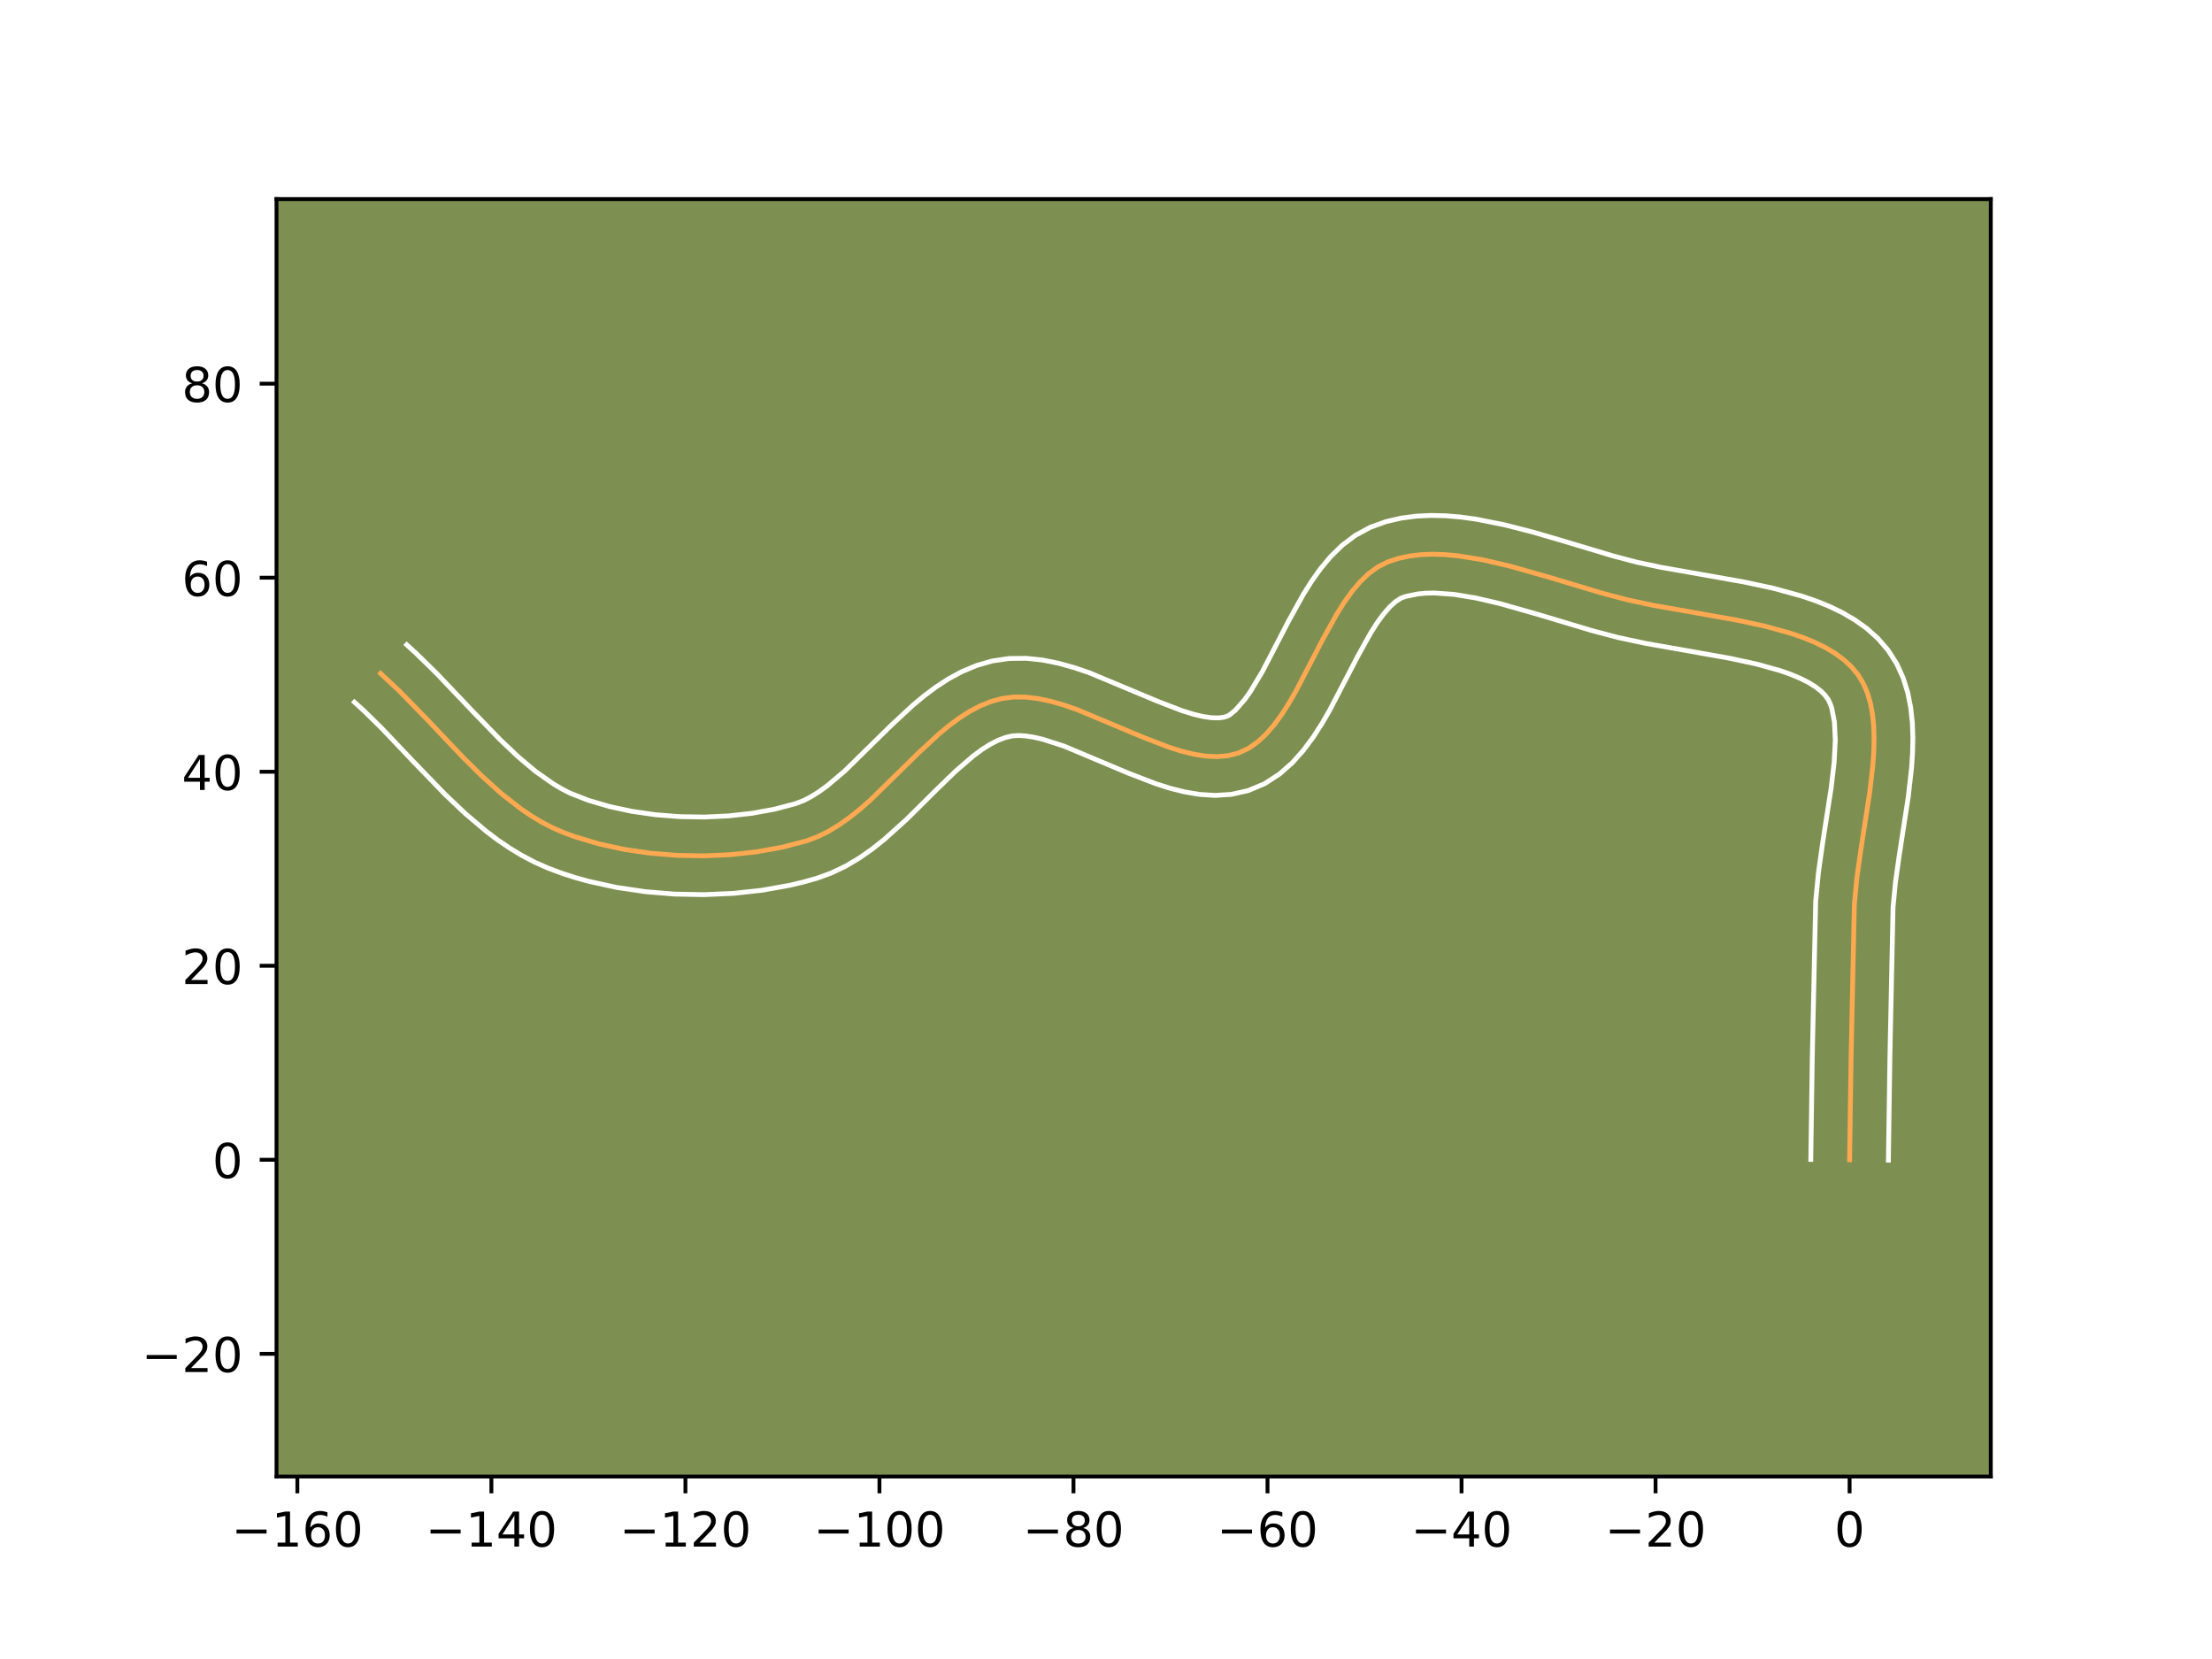 <?xml version="1.0" encoding="utf-8" standalone="no"?>
<!DOCTYPE svg PUBLIC "-//W3C//DTD SVG 1.1//EN"
  "http://www.w3.org/Graphics/SVG/1.1/DTD/svg11.dtd">
<!-- Created with matplotlib (https://matplotlib.org/) -->
<svg height="345.6pt" version="1.1" viewBox="0 0 460.8 345.6" width="460.8pt" xmlns="http://www.w3.org/2000/svg" xmlns:xlink="http://www.w3.org/1999/xlink">
 <defs>
  <style type="text/css">*{stroke-linecap:butt;stroke-linejoin:round;}</style>
 </defs>
 <g id="figure_1">
  <g id="patch_1">
   <path d="M 0 345.6 
L 460.8 345.6 
L 460.8 0 
L 0 0 
z
" style="fill:#ffffff;"/>
  </g>
  <g id="axes_1">
   <g id="patch_2">
    <path d="M 57.6 307.584 
L 414.72 307.584 
L 414.72 41.472 
L 57.6 41.472 
z
" style="fill:#7d9051;"/>
   </g>
   <g id="matplotlib.axis_1">
    <g id="xtick_1">
     <g id="line2d_1">
      <defs>
       <path d="M 0 0 
L 0 3.5 
" id="mac22f0fe16" style="stroke:#000000;stroke-width:0.8;"/>
      </defs>
      <g>
       <use style="stroke:#000000;stroke-width:0.8;" x="61.947" xlink:href="#mac22f0fe16" y="307.584"/>
      </g>
     </g>
     <g id="text_1">
      <!-- −160 -->
      <g transform="translate(48.213 322.182)scale(0.1 -0.1)">
       <defs>
        <path d="M 10.594 35.5 
L 73.188 35.5 
L 73.188 27.203 
L 10.594 27.203 
z
" id="DejaVuSans-8722"/>
        <path d="M 12.406 8.297 
L 28.516 8.297 
L 28.516 63.922 
L 10.984 60.406 
L 10.984 69.391 
L 28.422 72.906 
L 38.281 72.906 
L 38.281 8.297 
L 54.391 8.297 
L 54.391 0 
L 12.406 0 
z
" id="DejaVuSans-49"/>
        <path d="M 33.016 40.375 
Q 26.375 40.375 22.484 35.828 
Q 18.609 31.297 18.609 23.391 
Q 18.609 15.531 22.484 10.953 
Q 26.375 6.391 33.016 6.391 
Q 39.656 6.391 43.531 10.953 
Q 47.406 15.531 47.406 23.391 
Q 47.406 31.297 43.531 35.828 
Q 39.656 40.375 33.016 40.375 
z
M 52.594 71.297 
L 52.594 62.312 
Q 48.875 64.062 45.094 64.984 
Q 41.312 65.922 37.594 65.922 
Q 27.828 65.922 22.672 59.328 
Q 17.531 52.734 16.797 39.406 
Q 19.672 43.656 24.016 45.922 
Q 28.375 48.188 33.594 48.188 
Q 44.578 48.188 50.953 41.516 
Q 57.328 34.859 57.328 23.391 
Q 57.328 12.156 50.688 5.359 
Q 44.047 -1.422 33.016 -1.422 
Q 20.359 -1.422 13.672 8.266 
Q 6.984 17.969 6.984 36.375 
Q 6.984 53.656 15.188 63.938 
Q 23.391 74.219 37.203 74.219 
Q 40.922 74.219 44.703 73.484 
Q 48.484 72.75 52.594 71.297 
z
" id="DejaVuSans-54"/>
        <path d="M 31.781 66.406 
Q 24.172 66.406 20.328 58.906 
Q 16.5 51.422 16.5 36.375 
Q 16.5 21.391 20.328 13.891 
Q 24.172 6.391 31.781 6.391 
Q 39.453 6.391 43.281 13.891 
Q 47.125 21.391 47.125 36.375 
Q 47.125 51.422 43.281 58.906 
Q 39.453 66.406 31.781 66.406 
z
M 31.781 74.219 
Q 44.047 74.219 50.516 64.516 
Q 56.984 54.828 56.984 36.375 
Q 56.984 17.969 50.516 8.266 
Q 44.047 -1.422 31.781 -1.422 
Q 19.531 -1.422 13.062 8.266 
Q 6.594 17.969 6.594 36.375 
Q 6.594 54.828 13.062 64.516 
Q 19.531 74.219 31.781 74.219 
z
" id="DejaVuSans-48"/>
       </defs>
       <use xlink:href="#DejaVuSans-8722"/>
       <use x="83.789" xlink:href="#DejaVuSans-49"/>
       <use x="147.412" xlink:href="#DejaVuSans-54"/>
       <use x="211.035" xlink:href="#DejaVuSans-48"/>
      </g>
     </g>
    </g>
    <g id="xtick_2">
     <g id="line2d_2">
      <g>
       <use style="stroke:#000000;stroke-width:0.8;" x="102.367" xlink:href="#mac22f0fe16" y="307.584"/>
      </g>
     </g>
     <g id="text_2">
      <!-- −140 -->
      <g transform="translate(88.633 322.182)scale(0.1 -0.1)">
       <defs>
        <path d="M 37.797 64.312 
L 12.891 25.391 
L 37.797 25.391 
z
M 35.203 72.906 
L 47.609 72.906 
L 47.609 25.391 
L 58.016 25.391 
L 58.016 17.188 
L 47.609 17.188 
L 47.609 0 
L 37.797 0 
L 37.797 17.188 
L 4.891 17.188 
L 4.891 26.703 
z
" id="DejaVuSans-52"/>
       </defs>
       <use xlink:href="#DejaVuSans-8722"/>
       <use x="83.789" xlink:href="#DejaVuSans-49"/>
       <use x="147.412" xlink:href="#DejaVuSans-52"/>
       <use x="211.035" xlink:href="#DejaVuSans-48"/>
      </g>
     </g>
    </g>
    <g id="xtick_3">
     <g id="line2d_3">
      <g>
       <use style="stroke:#000000;stroke-width:0.8;" x="142.786" xlink:href="#mac22f0fe16" y="307.584"/>
      </g>
     </g>
     <g id="text_3">
      <!-- −120 -->
      <g transform="translate(129.053 322.182)scale(0.1 -0.1)">
       <defs>
        <path d="M 19.188 8.297 
L 53.609 8.297 
L 53.609 0 
L 7.328 0 
L 7.328 8.297 
Q 12.938 14.109 22.625 23.891 
Q 32.328 33.688 34.812 36.531 
Q 39.547 41.844 41.422 45.531 
Q 43.312 49.219 43.312 52.781 
Q 43.312 58.594 39.234 62.25 
Q 35.156 65.922 28.609 65.922 
Q 23.969 65.922 18.812 64.312 
Q 13.672 62.703 7.812 59.422 
L 7.812 69.391 
Q 13.766 71.781 18.938 73 
Q 24.125 74.219 28.422 74.219 
Q 39.75 74.219 46.484 68.547 
Q 53.219 62.891 53.219 53.422 
Q 53.219 48.922 51.531 44.891 
Q 49.859 40.875 45.406 35.406 
Q 44.188 33.984 37.641 27.219 
Q 31.109 20.453 19.188 8.297 
z
" id="DejaVuSans-50"/>
       </defs>
       <use xlink:href="#DejaVuSans-8722"/>
       <use x="83.789" xlink:href="#DejaVuSans-49"/>
       <use x="147.412" xlink:href="#DejaVuSans-50"/>
       <use x="211.035" xlink:href="#DejaVuSans-48"/>
      </g>
     </g>
    </g>
    <g id="xtick_4">
     <g id="line2d_4">
      <g>
       <use style="stroke:#000000;stroke-width:0.8;" x="183.206" xlink:href="#mac22f0fe16" y="307.584"/>
      </g>
     </g>
     <g id="text_4">
      <!-- −100 -->
      <g transform="translate(169.473 322.182)scale(0.1 -0.1)">
       <use xlink:href="#DejaVuSans-8722"/>
       <use x="83.789" xlink:href="#DejaVuSans-49"/>
       <use x="147.412" xlink:href="#DejaVuSans-48"/>
       <use x="211.035" xlink:href="#DejaVuSans-48"/>
      </g>
     </g>
    </g>
    <g id="xtick_5">
     <g id="line2d_5">
      <g>
       <use style="stroke:#000000;stroke-width:0.8;" x="223.626" xlink:href="#mac22f0fe16" y="307.584"/>
      </g>
     </g>
     <g id="text_5">
      <!-- −80 -->
      <g transform="translate(213.073 322.182)scale(0.1 -0.1)">
       <defs>
        <path d="M 31.781 34.625 
Q 24.75 34.625 20.719 30.859 
Q 16.703 27.094 16.703 20.516 
Q 16.703 13.922 20.719 10.156 
Q 24.75 6.391 31.781 6.391 
Q 38.812 6.391 42.859 10.172 
Q 46.922 13.969 46.922 20.516 
Q 46.922 27.094 42.891 30.859 
Q 38.875 34.625 31.781 34.625 
z
M 21.922 38.812 
Q 15.578 40.375 12.031 44.719 
Q 8.5 49.078 8.5 55.328 
Q 8.5 64.062 14.719 69.141 
Q 20.953 74.219 31.781 74.219 
Q 42.672 74.219 48.875 69.141 
Q 55.078 64.062 55.078 55.328 
Q 55.078 49.078 51.531 44.719 
Q 48 40.375 41.703 38.812 
Q 48.828 37.156 52.797 32.312 
Q 56.781 27.484 56.781 20.516 
Q 56.781 9.906 50.312 4.234 
Q 43.844 -1.422 31.781 -1.422 
Q 19.734 -1.422 13.25 4.234 
Q 6.781 9.906 6.781 20.516 
Q 6.781 27.484 10.781 32.312 
Q 14.797 37.156 21.922 38.812 
z
M 18.312 54.391 
Q 18.312 48.734 21.844 45.562 
Q 25.391 42.391 31.781 42.391 
Q 38.141 42.391 41.719 45.562 
Q 45.312 48.734 45.312 54.391 
Q 45.312 60.062 41.719 63.234 
Q 38.141 66.406 31.781 66.406 
Q 25.391 66.406 21.844 63.234 
Q 18.312 60.062 18.312 54.391 
z
" id="DejaVuSans-56"/>
       </defs>
       <use xlink:href="#DejaVuSans-8722"/>
       <use x="83.789" xlink:href="#DejaVuSans-56"/>
       <use x="147.412" xlink:href="#DejaVuSans-48"/>
      </g>
     </g>
    </g>
    <g id="xtick_6">
     <g id="line2d_6">
      <g>
       <use style="stroke:#000000;stroke-width:0.8;" x="264.046" xlink:href="#mac22f0fe16" y="307.584"/>
      </g>
     </g>
     <g id="text_6">
      <!-- −60 -->
      <g transform="translate(253.493 322.182)scale(0.1 -0.1)">
       <use xlink:href="#DejaVuSans-8722"/>
       <use x="83.789" xlink:href="#DejaVuSans-54"/>
       <use x="147.412" xlink:href="#DejaVuSans-48"/>
      </g>
     </g>
    </g>
    <g id="xtick_7">
     <g id="line2d_7">
      <g>
       <use style="stroke:#000000;stroke-width:0.8;" x="304.465" xlink:href="#mac22f0fe16" y="307.584"/>
      </g>
     </g>
     <g id="text_7">
      <!-- −40 -->
      <g transform="translate(293.913 322.182)scale(0.1 -0.1)">
       <use xlink:href="#DejaVuSans-8722"/>
       <use x="83.789" xlink:href="#DejaVuSans-52"/>
       <use x="147.412" xlink:href="#DejaVuSans-48"/>
      </g>
     </g>
    </g>
    <g id="xtick_8">
     <g id="line2d_8">
      <g>
       <use style="stroke:#000000;stroke-width:0.8;" x="344.885" xlink:href="#mac22f0fe16" y="307.584"/>
      </g>
     </g>
     <g id="text_8">
      <!-- −20 -->
      <g transform="translate(334.333 322.182)scale(0.1 -0.1)">
       <use xlink:href="#DejaVuSans-8722"/>
       <use x="83.789" xlink:href="#DejaVuSans-50"/>
       <use x="147.412" xlink:href="#DejaVuSans-48"/>
      </g>
     </g>
    </g>
    <g id="xtick_9">
     <g id="line2d_9">
      <g>
       <use style="stroke:#000000;stroke-width:0.8;" x="385.305" xlink:href="#mac22f0fe16" y="307.584"/>
      </g>
     </g>
     <g id="text_9">
      <!-- 0 -->
      <g transform="translate(382.123 322.182)scale(0.1 -0.1)">
       <use xlink:href="#DejaVuSans-48"/>
      </g>
     </g>
    </g>
   </g>
   <g id="matplotlib.axis_2">
    <g id="ytick_1">
     <g id="line2d_10">
      <defs>
       <path d="M 0 0 
L -3.5 0 
" id="mb3f484932d" style="stroke:#000000;stroke-width:0.8;"/>
      </defs>
      <g>
       <use style="stroke:#000000;stroke-width:0.8;" x="57.6" xlink:href="#mb3f484932d" y="282.024"/>
      </g>
     </g>
     <g id="text_10">
      <!-- −20 -->
      <g transform="translate(29.495 285.823)scale(0.1 -0.1)">
       <use xlink:href="#DejaVuSans-8722"/>
       <use x="83.789" xlink:href="#DejaVuSans-50"/>
       <use x="147.412" xlink:href="#DejaVuSans-48"/>
      </g>
     </g>
    </g>
    <g id="ytick_2">
     <g id="line2d_11">
      <g>
       <use style="stroke:#000000;stroke-width:0.8;" x="57.6" xlink:href="#mb3f484932d" y="241.604"/>
      </g>
     </g>
     <g id="text_11">
      <!-- 0 -->
      <g transform="translate(44.237 245.403)scale(0.1 -0.1)">
       <use xlink:href="#DejaVuSans-48"/>
      </g>
     </g>
    </g>
    <g id="ytick_3">
     <g id="line2d_12">
      <g>
       <use style="stroke:#000000;stroke-width:0.8;" x="57.6" xlink:href="#mb3f484932d" y="201.184"/>
      </g>
     </g>
     <g id="text_12">
      <!-- 20 -->
      <g transform="translate(37.875 204.984)scale(0.1 -0.1)">
       <use xlink:href="#DejaVuSans-50"/>
       <use x="63.623" xlink:href="#DejaVuSans-48"/>
      </g>
     </g>
    </g>
    <g id="ytick_4">
     <g id="line2d_13">
      <g>
       <use style="stroke:#000000;stroke-width:0.8;" x="57.6" xlink:href="#mb3f484932d" y="160.765"/>
      </g>
     </g>
     <g id="text_13">
      <!-- 40 -->
      <g transform="translate(37.875 164.564)scale(0.1 -0.1)">
       <use xlink:href="#DejaVuSans-52"/>
       <use x="63.623" xlink:href="#DejaVuSans-48"/>
      </g>
     </g>
    </g>
    <g id="ytick_5">
     <g id="line2d_14">
      <g>
       <use style="stroke:#000000;stroke-width:0.8;" x="57.6" xlink:href="#mb3f484932d" y="120.345"/>
      </g>
     </g>
     <g id="text_14">
      <!-- 60 -->
      <g transform="translate(37.875 124.144)scale(0.1 -0.1)">
       <use xlink:href="#DejaVuSans-54"/>
       <use x="63.623" xlink:href="#DejaVuSans-48"/>
      </g>
     </g>
    </g>
    <g id="ytick_6">
     <g id="line2d_15">
      <g>
       <use style="stroke:#000000;stroke-width:0.8;" x="57.6" xlink:href="#mb3f484932d" y="79.925"/>
      </g>
     </g>
     <g id="text_15">
      <!-- 80 -->
      <g transform="translate(37.875 83.724)scale(0.1 -0.1)">
       <use xlink:href="#DejaVuSans-56"/>
       <use x="63.623" xlink:href="#DejaVuSans-48"/>
      </g>
     </g>
    </g>
   </g>
   <g id="line2d_16">
    <path clip-path="url(#p1eff9ac9d2)" d="M 385.305 241.604 
L 385.614 220.333 
L 386.297 188.383 
L 386.839 182.744 
L 387.667 176.903 
L 389.493 165.097 
L 390.15 159.377 
L 390.339 156.617 
L 390.407 153.943 
L 390.332 151.371 
L 390.093 148.915 
L 389.668 146.592 
L 389.037 144.417 
L 388.177 142.405 
L 387.068 140.57 
L 385.697 138.914 
L 384.081 137.418 
L 382.24 136.07 
L 380.195 134.858 
L 377.966 133.771 
L 375.574 132.797 
L 373.04 131.923 
L 367.626 130.429 
L 361.891 129.196 
L 353.042 127.625 
L 344.395 126.103 
L 339.016 124.957 
L 333.748 123.564 
L 322.753 120.263 
L 314.39 117.89 
L 308.894 116.619 
L 303.546 115.759 
L 300.95 115.528 
L 298.419 115.452 
L 295.96 115.549 
L 293.584 115.837 
L 291.299 116.332 
L 289.114 117.053 
L 287.056 118.089 
L 285.137 119.487 
L 283.34 121.206 
L 281.649 123.2 
L 280.048 125.428 
L 278.52 127.845 
L 275.62 133.077 
L 269.994 143.914 
L 268.529 146.45 
L 267.009 148.829 
L 265.417 151.008 
L 263.737 152.945 
L 261.953 154.596 
L 260.048 155.918 
L 258.008 156.867 
L 255.834 157.424 
L 253.548 157.624 
L 251.162 157.507 
L 248.686 157.114 
L 246.134 156.485 
L 243.516 155.66 
L 238.13 153.586 
L 224.325 147.802 
L 221.599 146.865 
L 218.911 146.096 
L 216.274 145.535 
L 213.698 145.222 
L 211.196 145.197 
L 208.778 145.502 
L 206.442 146.136 
L 204.171 147.054 
L 201.957 148.222 
L 199.793 149.61 
L 197.67 151.186 
L 195.581 152.918 
L 191.472 156.723 
L 181.237 166.746 
L 179.133 168.584 
L 176.993 170.293 
L 174.808 171.841 
L 172.569 173.195 
L 170.27 174.326 
L 167.903 175.199 
L 162.932 176.495 
L 157.687 177.441 
L 152.247 178.039 
L 146.686 178.288 
L 141.084 178.188 
L 135.516 177.74 
L 130.059 176.945 
L 124.79 175.802 
L 119.787 174.311 
L 117.409 173.436 
L 115.109 172.434 
L 112.871 171.273 
L 110.69 169.966 
L 108.56 168.528 
L 104.434 165.311 
L 100.451 161.728 
L 96.571 157.887 
L 88.955 149.86 
L 83.205 143.962 
L 79.278 140.289 
L 79.278 140.289 
" style="fill:none;stroke:#fea952;stroke-linecap:square;"/>
   </g>
   <g id="line2d_17">
    <path clip-path="url(#p1eff9ac9d2)" d="M 377.221 241.526 
L 377.531 220.179 
L 378.239 187.732 
L 378.827 181.671 
L 379.682 175.642 
L 381.474 164.077 
L 382.085 158.825 
L 382.326 154.178 
L 382.141 150.368 
L 381.603 147.593 
L 381.26 146.588 
L 380.841 145.725 
L 380.206 144.846 
L 379.306 143.94 
L 378.12 143.025 
L 376.651 142.124 
L 374.916 141.258 
L 372.939 140.439 
L 370.748 139.675 
L 365.839 138.313 
L 360.405 137.142 
L 351.692 135.595 
L 342.8 134.028 
L 337.031 132.793 
L 331.49 131.326 
L 320.449 128.012 
L 312.461 125.74 
L 307.449 124.572 
L 302.828 123.811 
L 298.738 123.529 
L 296.932 123.574 
L 295.297 123.737 
L 292.749 124.274 
L 291.817 124.622 
L 290.724 125.331 
L 289.506 126.434 
L 288.213 127.919 
L 286.881 129.747 
L 285.532 131.867 
L 282.808 136.776 
L 276.994 147.959 
L 275.341 150.803 
L 273.537 153.597 
L 271.523 156.305 
L 269.227 158.879 
L 266.562 161.237 
L 263.458 163.248 
L 260.013 164.699 
L 256.538 165.477 
L 253.153 165.698 
L 249.894 165.491 
L 246.752 164.963 
L 243.706 164.195 
L 240.733 163.25 
L 234.962 161.024 
L 221.698 155.447 
L 217.229 154.003 
L 215.299 153.56 
L 213.619 153.305 
L 212.206 153.218 
L 210.897 153.303 
L 209.47 153.632 
L 207.945 154.203 
L 206.321 155.027 
L 204.611 156.101 
L 202.829 157.41 
L 199.093 160.627 
L 195.16 164.441 
L 188.827 170.719 
L 184.177 174.902 
L 181.665 176.89 
L 178.994 178.756 
L 176.136 180.45 
L 173.069 181.909 
L 170.101 182.979 
L 167.337 183.753 
L 164.512 184.423 
L 158.704 185.461 
L 152.736 186.108 
L 146.668 186.372 
L 140.563 186.255 
L 134.482 185.758 
L 128.486 184.874 
L 122.637 183.594 
L 119.787 182.799 
L 116.995 181.898 
L 114.179 180.847 
L 111.386 179.609 
L 108.718 178.208 
L 106.167 176.666 
L 103.723 175.005 
L 101.376 173.244 
L 96.933 169.489 
L 92.761 165.525 
L 86.865 159.434 
L 79.424 151.609 
L 75.81 148.066 
L 73.833 146.264 
L 73.833 146.264 
" style="fill:none;stroke:#ffffff;stroke-linecap:square;"/>
   </g>
   <g id="line2d_18">
    <path clip-path="url(#p1eff9ac9d2)" d="M 393.388 241.682 
L 393.696 220.488 
L 394.355 189.033 
L 394.852 183.818 
L 395.652 178.164 
L 397.513 166.117 
L 398.215 159.93 
L 398.42 156.822 
L 398.487 153.708 
L 398.378 150.587 
L 398.045 147.462 
L 397.432 144.339 
L 396.471 141.242 
L 395.095 138.221 
L 393.296 135.416 
L 391.189 132.981 
L 388.856 130.895 
L 386.36 129.115 
L 383.739 127.593 
L 381.016 126.285 
L 378.209 125.154 
L 375.331 124.17 
L 369.414 122.545 
L 363.376 121.25 
L 354.393 119.654 
L 345.99 118.178 
L 341.002 117.121 
L 336.007 115.802 
L 325.057 112.515 
L 319.267 110.829 
L 313.341 109.311 
L 307.313 108.122 
L 304.264 107.707 
L 301.193 107.447 
L 298.1 107.374 
L 294.989 107.524 
L 291.87 107.936 
L 288.765 108.656 
L 285.479 109.833 
L 282.296 111.556 
L 279.551 113.644 
L 277.175 115.977 
L 275.085 118.481 
L 273.214 121.109 
L 271.507 123.824 
L 268.433 129.377 
L 262.994 139.87 
L 260.481 144.06 
L 259.31 145.712 
L 257.343 147.955 
L 256.002 149.036 
L 255.13 149.371 
L 253.943 149.55 
L 252.43 149.523 
L 250.621 149.265 
L 248.563 148.774 
L 246.299 148.071 
L 241.297 146.148 
L 226.952 140.156 
L 223.823 139.093 
L 220.594 138.189 
L 217.249 137.51 
L 213.777 137.138 
L 210.185 137.177 
L 206.659 137.7 
L 203.414 138.641 
L 200.397 139.905 
L 197.593 141.417 
L 194.975 143.119 
L 192.511 144.962 
L 190.174 146.908 
L 185.792 150.97 
L 175.917 160.659 
L 172.321 163.696 
L 170.622 164.925 
L 169.003 165.941 
L 167.471 166.742 
L 165.704 167.42 
L 161.351 168.567 
L 156.671 169.422 
L 151.757 169.97 
L 146.705 170.204 
L 141.605 170.121 
L 136.55 169.723 
L 131.632 169.015 
L 126.944 168.01 
L 122.579 166.725 
L 118.832 165.258 
L 117.024 164.337 
L 115.213 163.266 
L 111.577 160.7 
L 107.921 157.628 
L 104.242 154.141 
L 98.641 148.356 
L 90.848 140.169 
L 86.699 136.115 
L 84.722 134.314 
L 84.722 134.314 
" style="fill:none;stroke:#ffffff;stroke-linecap:square;"/>
   </g>
   <g id="patch_3">
    <path d="M 57.6 307.584 
L 57.6 41.472 
" style="fill:none;stroke:#000000;stroke-linecap:square;stroke-linejoin:miter;stroke-width:0.8;"/>
   </g>
   <g id="patch_4">
    <path d="M 414.72 307.584 
L 414.72 41.472 
" style="fill:none;stroke:#000000;stroke-linecap:square;stroke-linejoin:miter;stroke-width:0.8;"/>
   </g>
   <g id="patch_5">
    <path d="M 57.6 307.584 
L 414.72 307.584 
" style="fill:none;stroke:#000000;stroke-linecap:square;stroke-linejoin:miter;stroke-width:0.8;"/>
   </g>
   <g id="patch_6">
    <path d="M 57.6 41.472 
L 414.72 41.472 
" style="fill:none;stroke:#000000;stroke-linecap:square;stroke-linejoin:miter;stroke-width:0.8;"/>
   </g>
  </g>
 </g>
 <defs>
  <clipPath id="p1eff9ac9d2">
   <rect height="266.112" width="357.12" x="57.6" y="41.472"/>
  </clipPath>
 </defs>
</svg>
